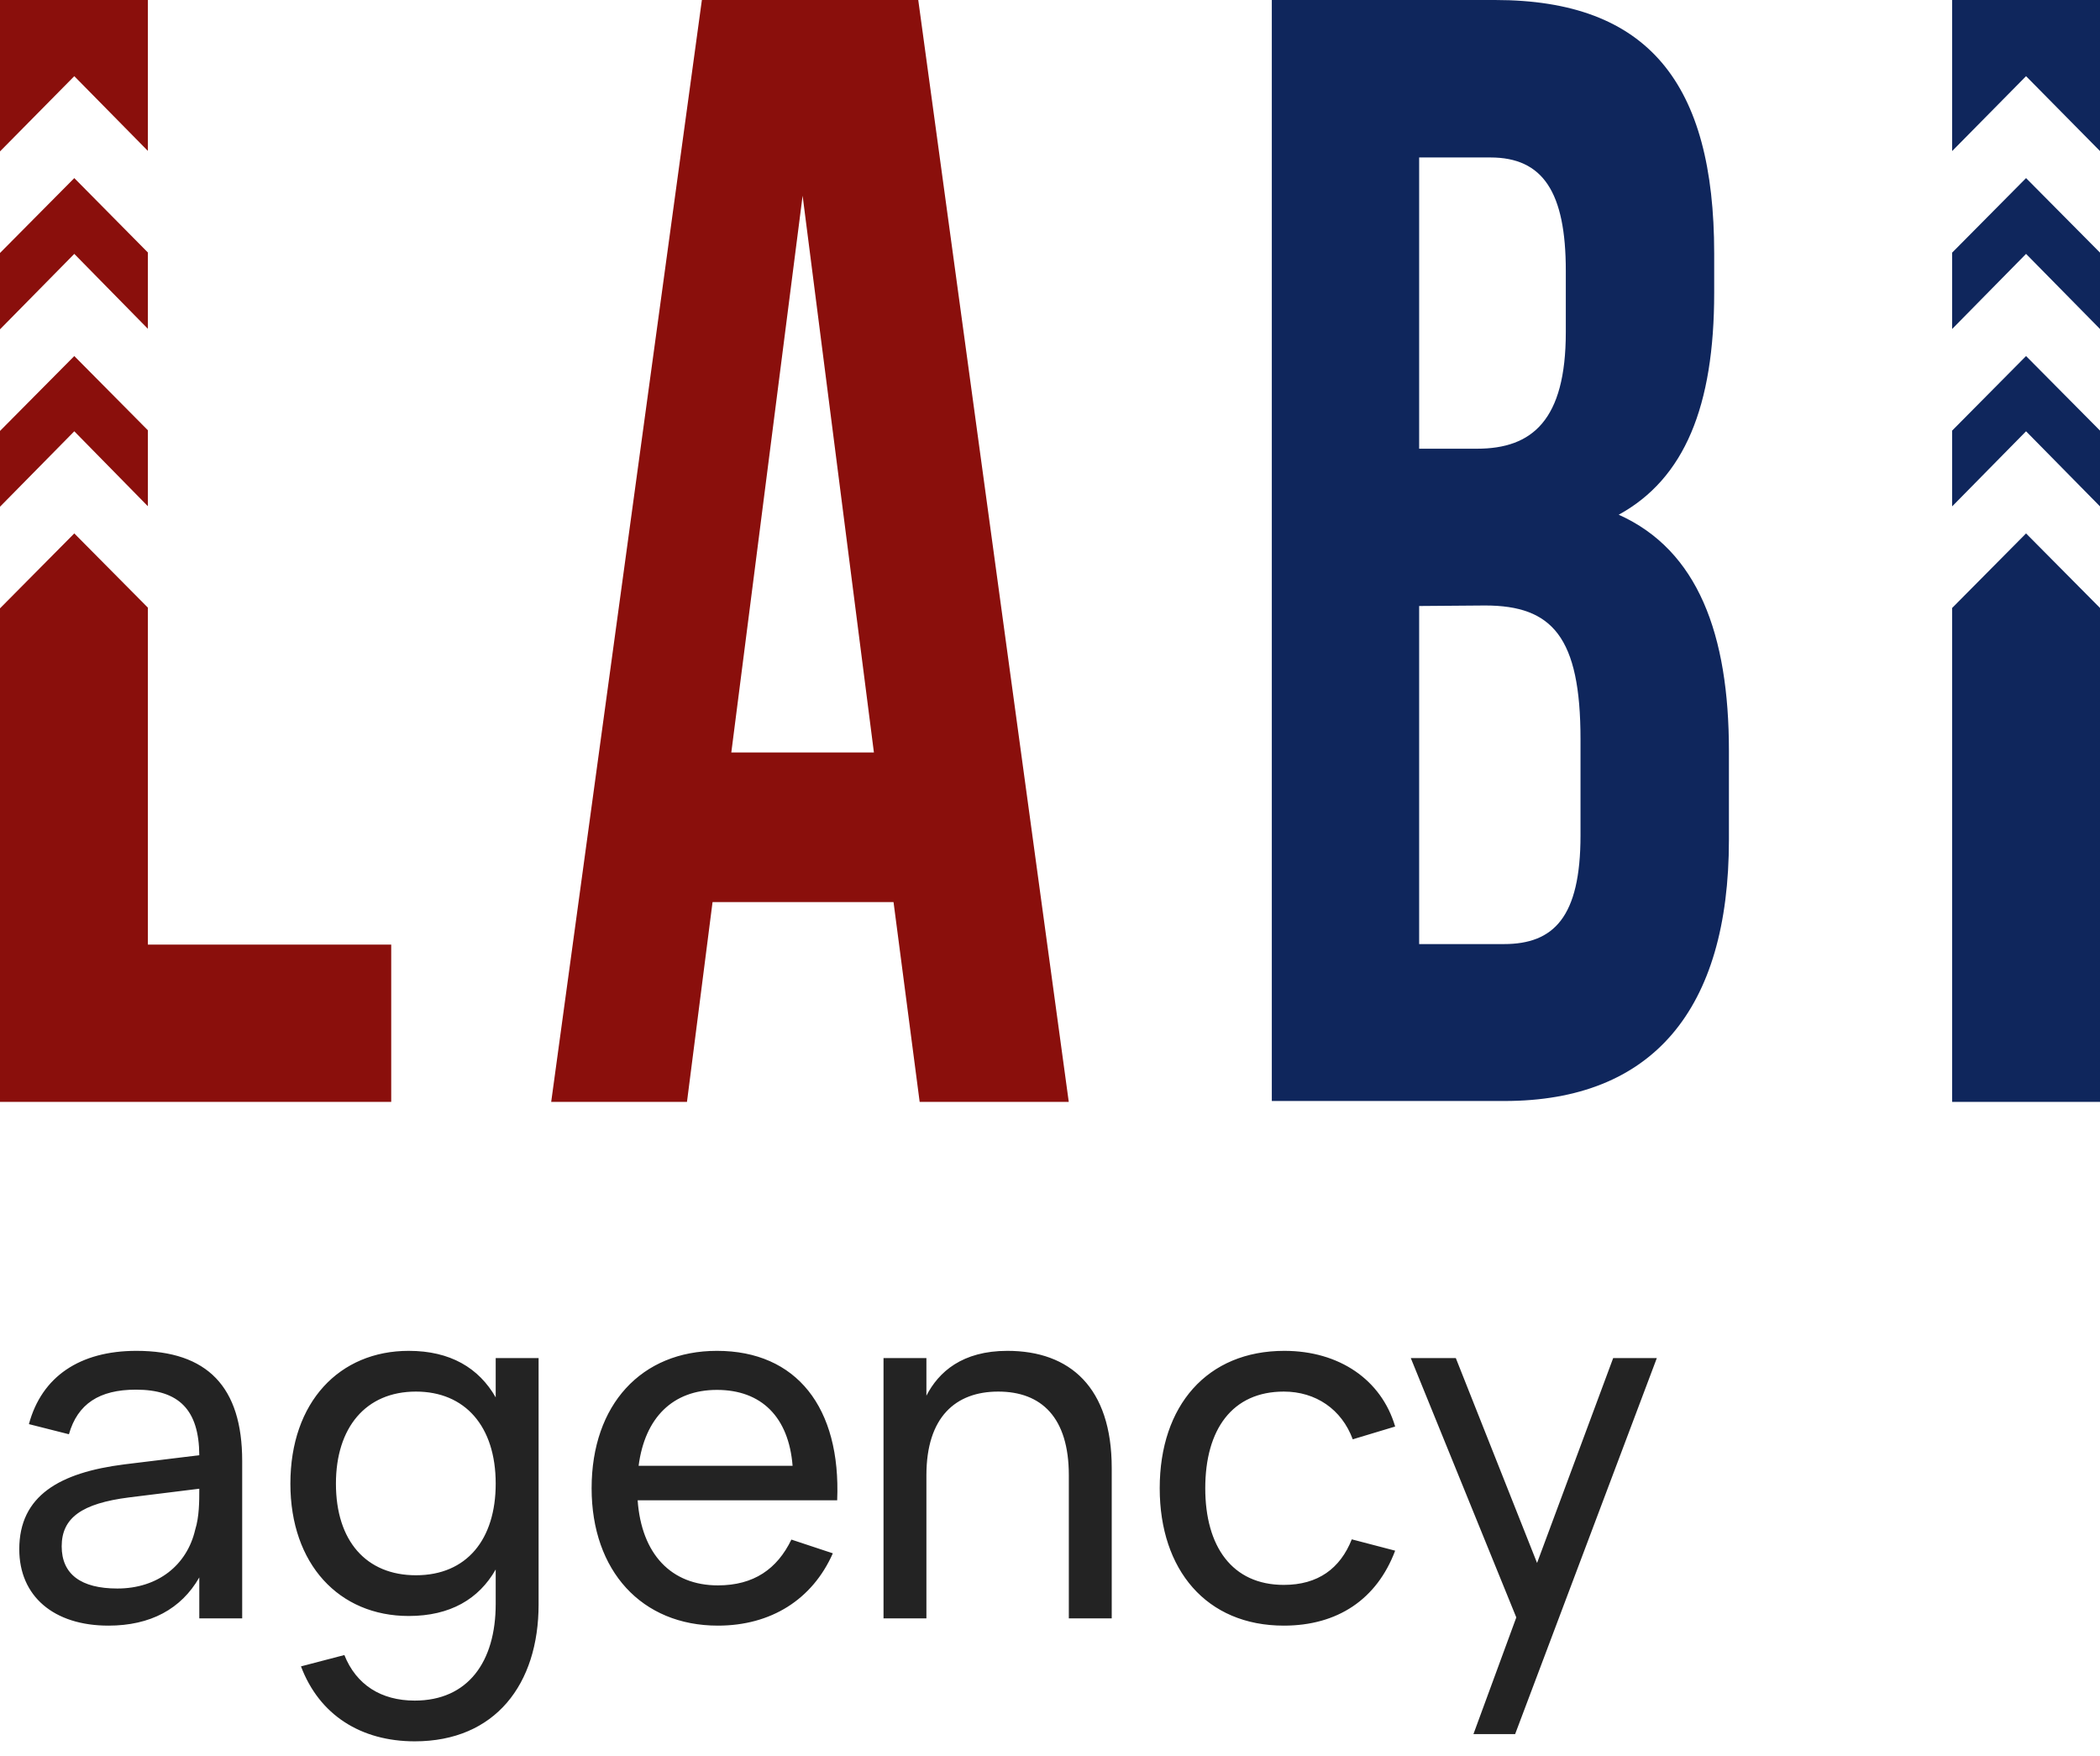<svg width="61" height="51" viewBox="0 0 61 51" fill="none" xmlns="http://www.w3.org/2000/svg">
<g clip-path="url(#clip0_2827_110661)">
<path d="M31.045 32H26.714L25.955 26.197H20.698L19.955 32H16.011L20.388 0H26.673L31.045 32ZM21.243 21.852H25.385L23.314 5.684L21.243 21.852Z" fill="#8A0F0C"/>
<path d="M49.793 7.358V8.505C49.793 11.796 48.933 13.9 47.02 14.948C49.325 15.982 50.221 18.426 50.221 21.805V24.389C50.221 29.323 47.997 31.974 43.702 31.974H36.943V0H43.427C47.88 0 49.793 2.423 49.793 7.358ZM41.223 4.573V13.031H42.903C44.506 13.031 45.483 12.205 45.483 9.647V7.864C45.483 5.575 44.816 4.573 43.294 4.573H41.223ZM41.223 17.599V27.417H43.686C45.132 27.417 45.91 26.637 45.91 24.26V21.469C45.91 18.498 45.091 17.584 43.137 17.584L41.223 17.599Z" fill="#0F265C"/>
<path d="M58.852 5.172L56.705 7.337V9.554L58.852 7.373L61 9.554V7.337L58.852 5.172Z" fill="#0F265C"/>
<path d="M61 14.706V12.505L58.852 10.34L56.705 12.505V14.706L58.852 12.525L61 14.706Z" fill="#0F265C"/>
<path d="M58.852 15.491L56.705 17.656V32H61V17.656L58.852 15.491Z" fill="#0F265C"/>
<path d="M58.852 2.212L61 4.387V0H56.705V4.387L58.852 2.212Z" fill="#0F265C"/>
<path d="M4.295 14.701V12.495L2.158 10.34L0 12.515V14.716L2.158 12.525L4.295 14.701Z" fill="#8A0F0C"/>
<path d="M4.295 4.382V0H0V4.397L2.158 2.212L4.295 4.382Z" fill="#8A0F0C"/>
<path d="M4.295 27.432V17.646L2.158 15.491L0 17.667V32H11.364V27.432H4.295Z" fill="#8A0F0C"/>
<path d="M2.158 7.373L4.295 9.548V7.332L2.158 5.172L0 7.347V9.564L2.158 7.373Z" fill="#8A0F0C"/>
</g>
<path d="M3.962 39.23C2.317 39.23 1.211 39.979 0.84 41.358L2.002 41.652C2.254 40.77 2.884 40.357 3.948 40.357C5.194 40.357 5.782 40.938 5.789 42.261L3.612 42.527C1.729 42.765 0.56 43.437 0.56 44.991C0.56 46.356 1.561 47.21 3.15 47.21C4.368 47.21 5.264 46.727 5.789 45.81V47H7.035V42.429C7.035 40.28 6.027 39.23 3.962 39.23ZM5.789 43.234V43.255C5.789 43.591 5.789 44.046 5.67 44.424C5.432 45.453 4.585 46.132 3.409 46.132C2.345 46.132 1.792 45.712 1.792 44.907C1.792 44.081 2.373 43.661 3.752 43.486L5.789 43.234ZM11.872 39.23C9.863 39.23 8.435 40.714 8.435 43.087C8.435 45.425 9.849 46.93 11.872 46.93C13.076 46.93 13.909 46.44 14.399 45.579V46.58C14.399 48.267 13.587 49.387 12.047 49.387C11.067 49.387 10.346 48.925 10.003 48.064L8.743 48.393C9.275 49.807 10.486 50.57 12.047 50.57C14.385 50.57 15.645 48.911 15.645 46.594V39.44H14.399V40.581C13.909 39.727 13.083 39.23 11.872 39.23ZM12.082 45.747C10.64 45.747 9.758 44.753 9.758 43.087C9.758 41.456 10.626 40.413 12.082 40.413C13.503 40.413 14.399 41.414 14.399 43.087C14.399 44.704 13.559 45.747 12.082 45.747ZM20.853 46.041C19.495 46.041 18.634 45.131 18.522 43.57H24.318C24.43 40.882 23.142 39.23 20.825 39.23C18.634 39.23 17.185 40.791 17.185 43.22C17.185 45.621 18.641 47.21 20.853 47.21C22.393 47.21 23.597 46.454 24.192 45.11L22.988 44.711C22.575 45.565 21.896 46.041 20.853 46.041ZM18.55 42.569C18.732 41.169 19.544 40.364 20.825 40.364C22.12 40.364 22.911 41.155 23.023 42.569H18.55ZM31.047 47H32.293V42.632C32.293 40.294 31.082 39.23 29.262 39.23C27.953 39.23 27.267 39.839 26.91 40.532V39.44H25.664V47H26.91V42.842C26.91 41.155 27.757 40.413 28.996 40.413C30.249 40.413 31.047 41.162 31.047 42.842V47ZM37.292 47.21C38.853 47.21 39.994 46.447 40.526 45.033L39.266 44.704C38.93 45.551 38.286 46.027 37.292 46.027C35.787 46.027 35.01 44.907 35.01 43.22C35.01 41.512 35.794 40.413 37.292 40.413C38.216 40.413 38.972 40.924 39.294 41.799L40.526 41.428C40.127 40.07 38.902 39.23 37.306 39.23C35.066 39.23 33.687 40.819 33.687 43.22C33.687 45.593 35.045 47.21 37.292 47.21ZM44.011 50.36L48.127 39.44H46.859L44.648 45.39L42.288 39.44H40.98L44.045 46.972L42.8 50.36H44.011Z" fill="#232323"/>
<defs>
<clipPath id="clip0_2827_110661">
<rect width="61" height="32" fill="white"/>
</clipPath>
</defs>
</svg>
